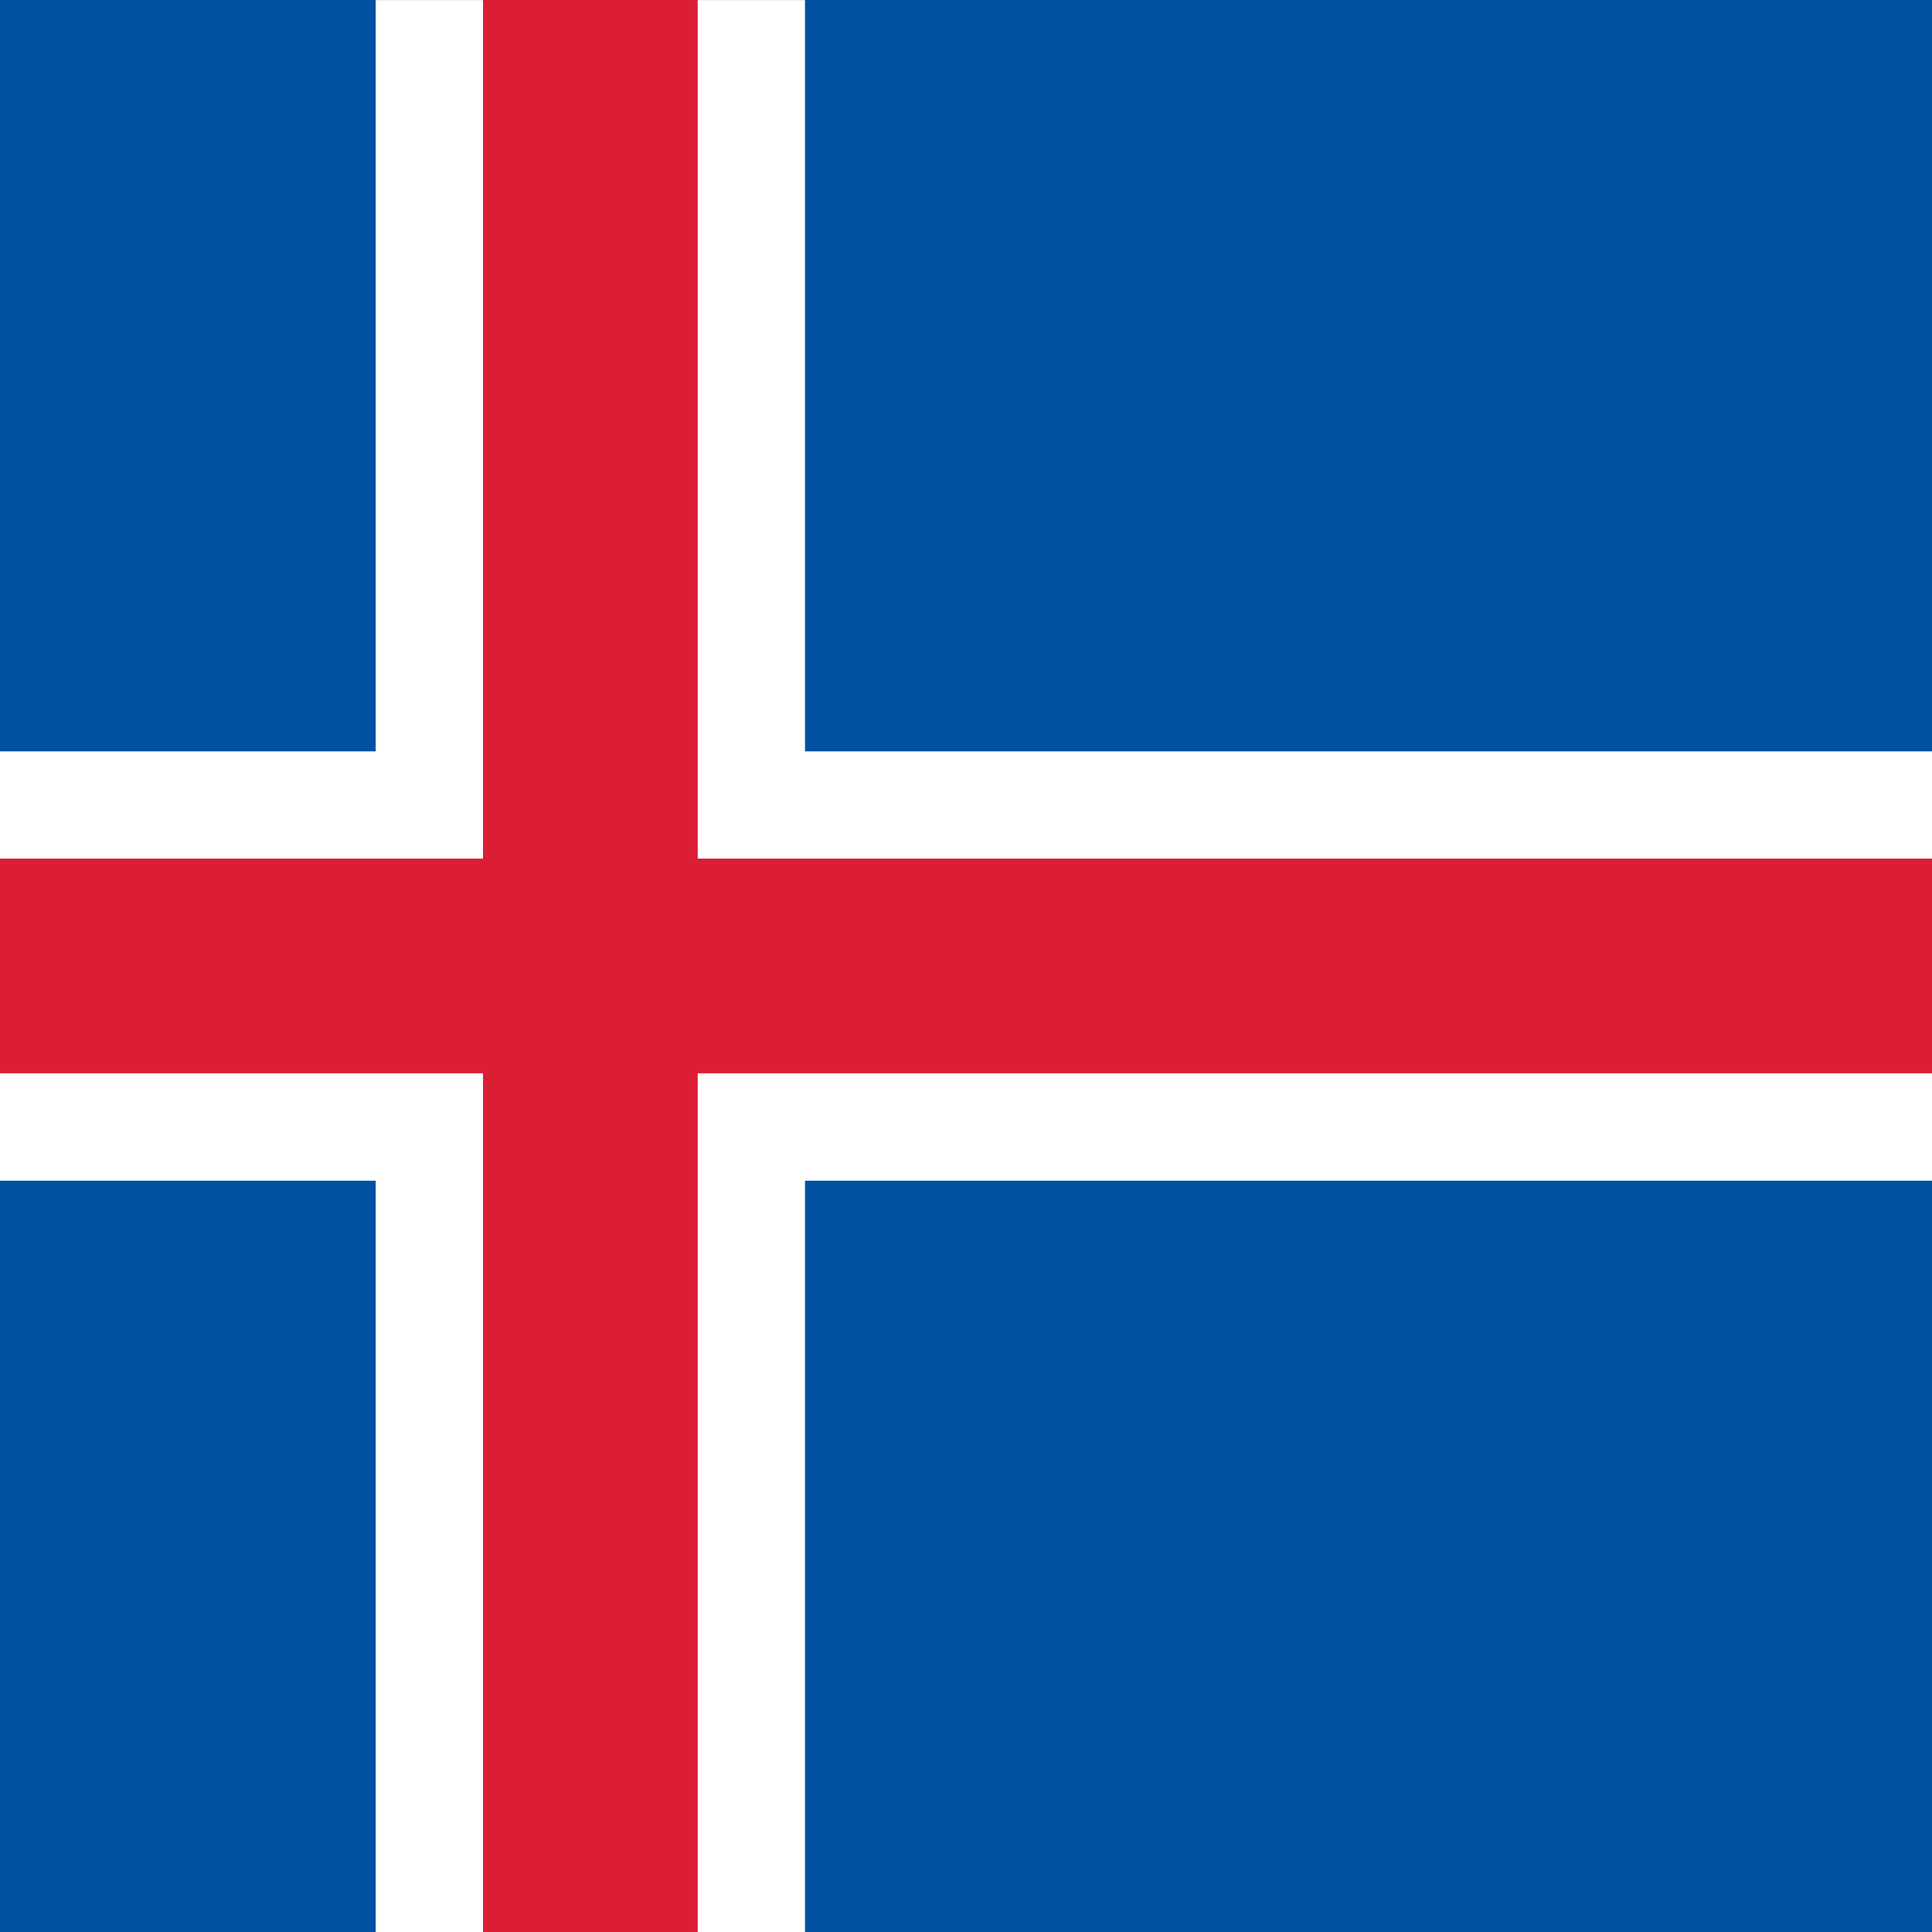 <svg width="24" height="24" viewBox="0 0 24 24" fill="none" xmlns="http://www.w3.org/2000/svg">
<rect x="0" y="0" width="24" height="24" fill="#333333" stroke="none"/>
<g clip-path="url(#clip0_4050_17580)">
<rect width="24" height="24" fill="#FF4E4E"/>
<path d="M-4.667,0h33.333v24h-33.333z" fill="#0051A2"/>
<path d="M10,24h-5.333v-9.333h-9.333v-5.333h9.333v-9.333h5.333v9.333h18.667v5.333h-18.667z" fill="white"/>
<path d="M8.667,24h-2.667v-10.667h-10.667v-2.667h10.667v-10.667h2.667v10.667h20v2.667h-20z" fill="#DC1E35"/>
</g>
<defs>
<clipPath id="clip0_4050_17580">
<rect width="24" height="24" fill="white"/>
</clipPath>
</defs>
</svg>
